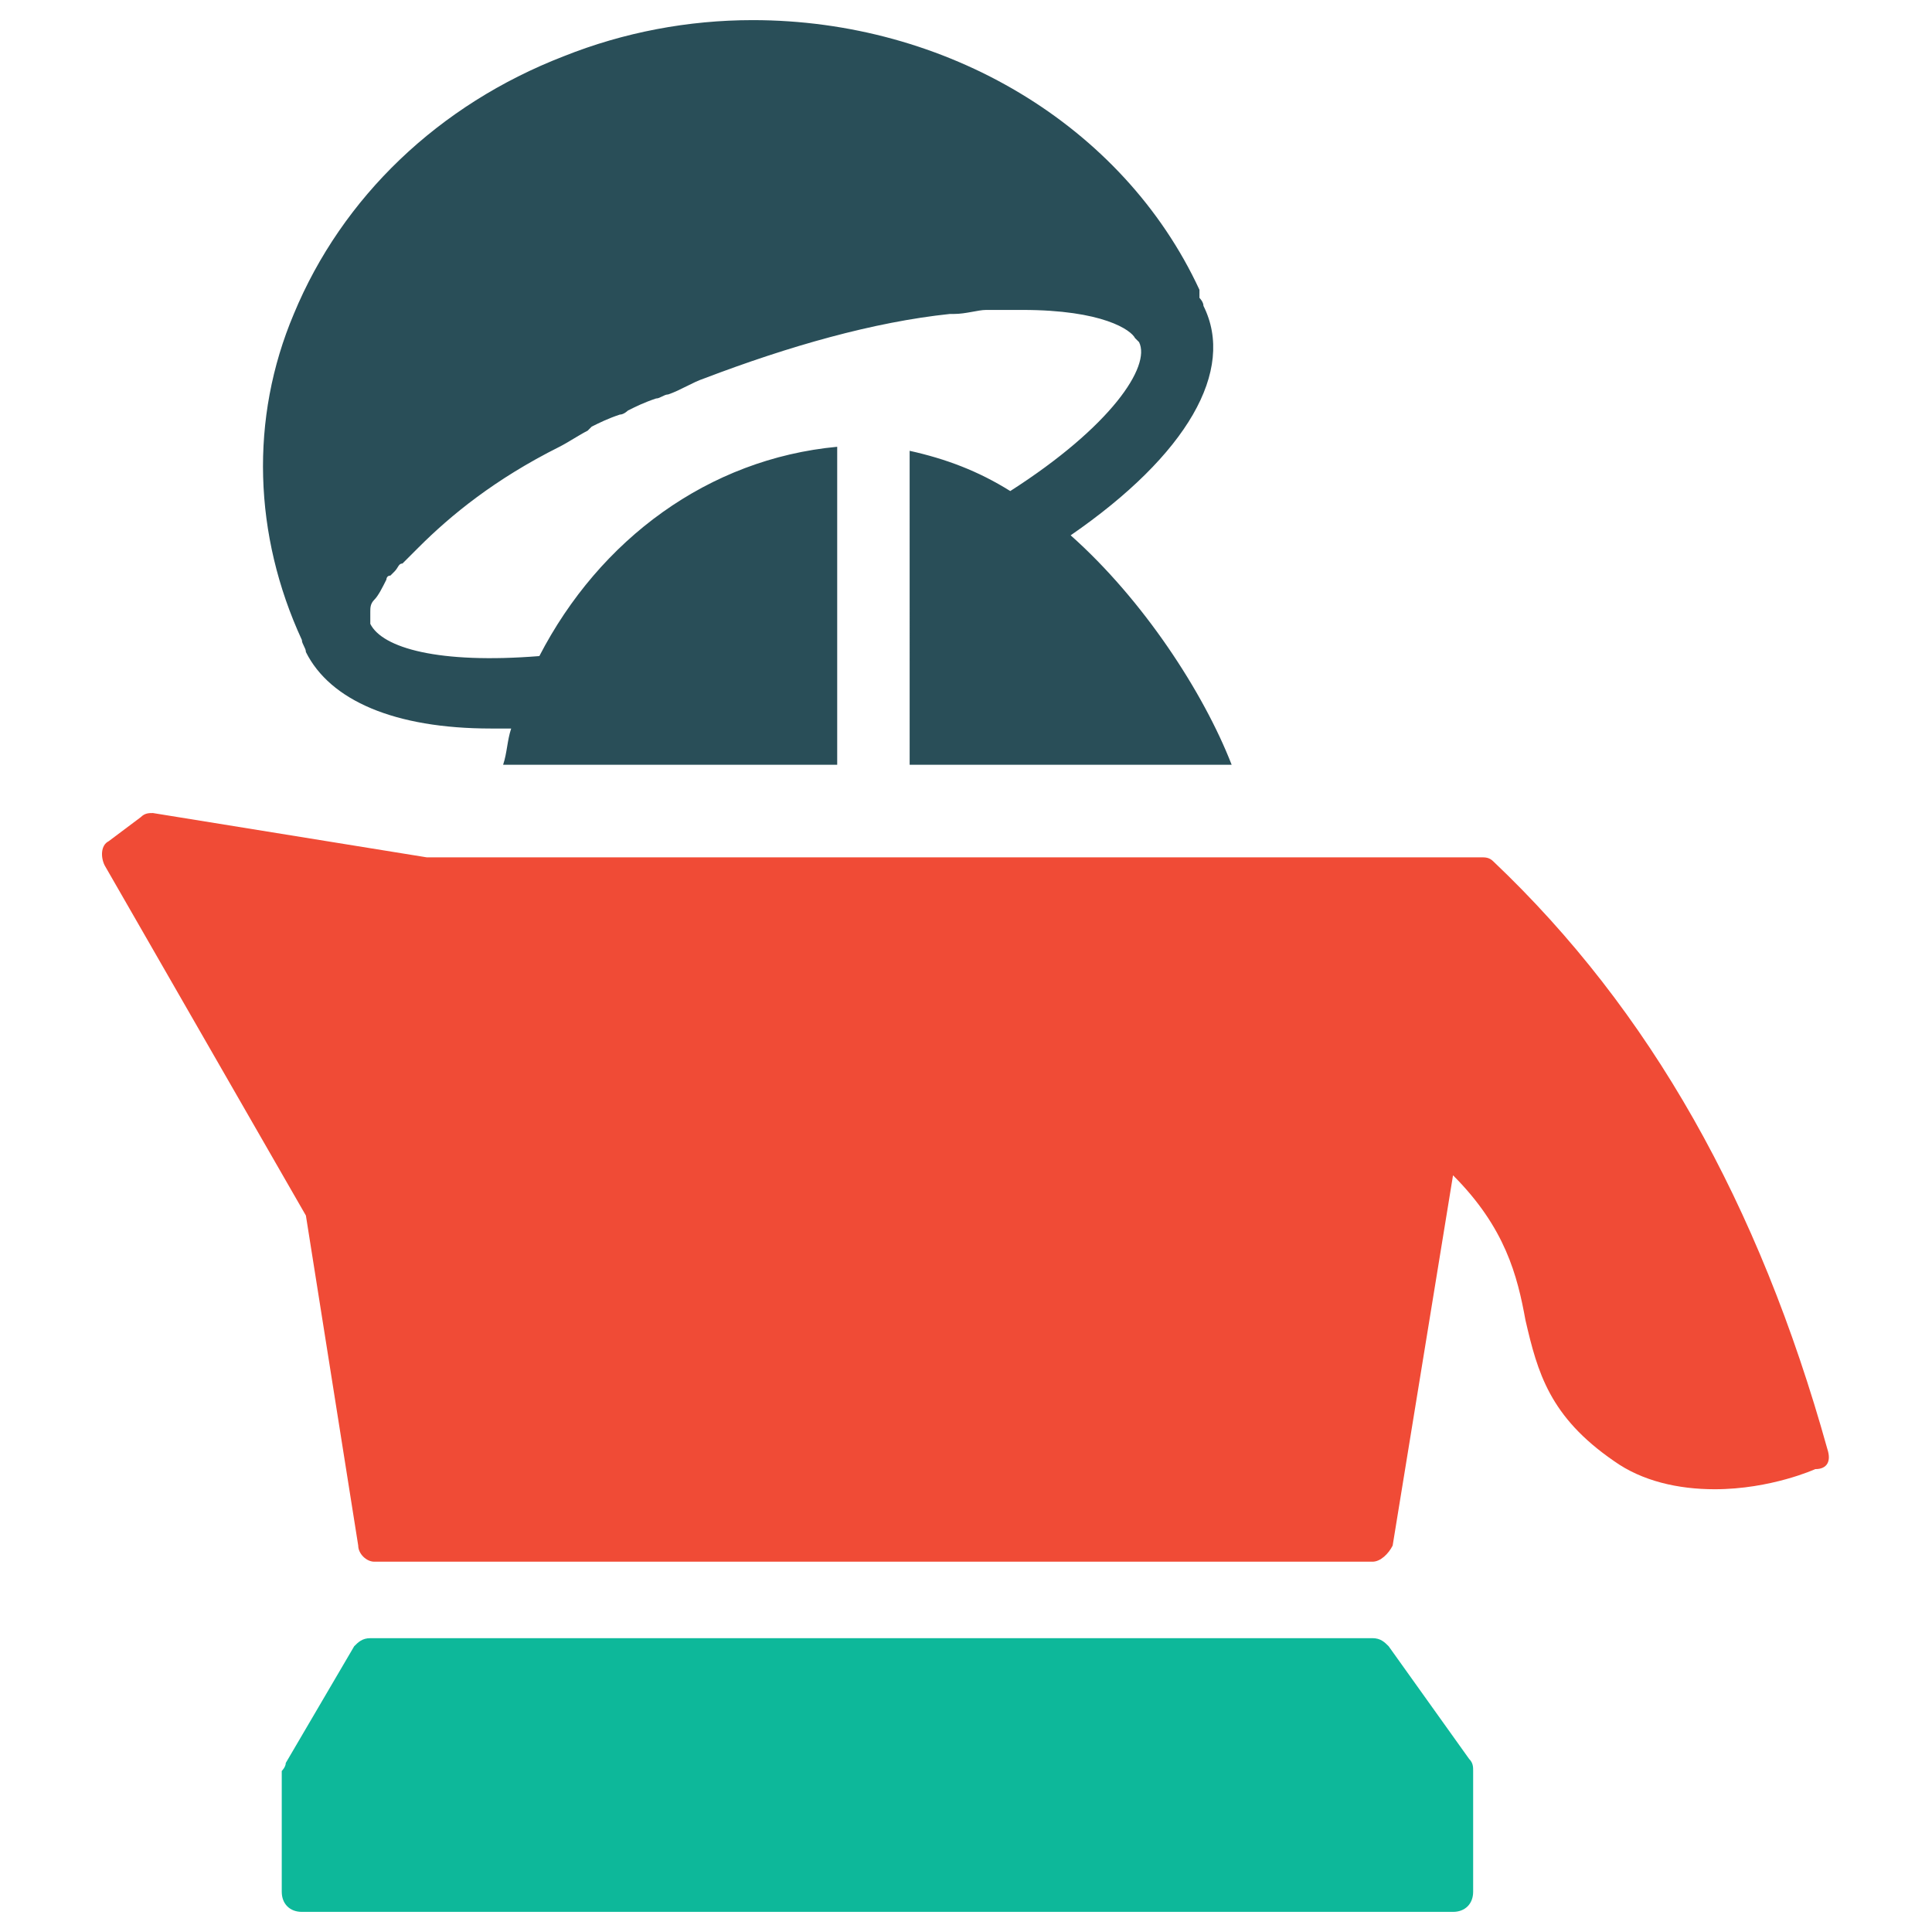 <?xml version="1.0" encoding="utf-8"?>
<!-- Generator: Adobe Illustrator 18.0.0, SVG Export Plug-In . SVG Version: 6.00 Build 0)  -->
<!DOCTYPE svg PUBLIC "-//W3C//DTD SVG 1.1//EN" "http://www.w3.org/Graphics/SVG/1.1/DTD/svg11.dtd">
<svg version="1.1" id="Layer_1" xmlns="http://www.w3.org/2000/svg" xmlns:xlink="http://www.w3.org/1999/xlink" x="0px" y="0px"
	 viewBox="0 0 48 48" enable-background="new 0 0 48 48" xml:space="preserve">
<g>
	<path fill="#F04B36" d="M45.4,36c-1.7-6.1-4.4-10.9-8.3-14.6c-0.1-0.1-0.2-0.1-0.3-0.1l-26.2,0l-6.8-1.1c-0.1,0-0.2,0-0.3,0.1
		l-0.8,0.6c-0.2,0.1-0.2,0.4-0.1,0.6l5,8.7l1.3,8.2c0,0.2,0.2,0.4,0.4,0.4h24.8c0.2,0,0.4-0.2,0.5-0.4l1.5-9.2
		c1.3,1.3,1.6,2.5,1.8,3.6c0.3,1.3,0.6,2.4,2.2,3.5c0.7,0.5,1.6,0.7,2.5,0.7c1.4,0,2.5-0.5,2.5-0.5C45.4,36.5,45.5,36.3,45.4,36z"/>
	<path fill="#0DB89A" d="M34.5,40.9c-0.1-0.1-0.2-0.2-0.4-0.2H9.2c-0.2,0-0.3,0.1-0.4,0.2l-1.7,2.9C7.1,43.9,7,44,7,44v3
		c0,0.3,0.2,0.5,0.5,0.5h28.6c0.3,0,0.5-0.2,0.5-0.5v-3c0-0.1,0-0.2-0.1-0.3L34.5,40.9z"/>
	<path fill="#294E58" d="M7.5,15.9c0,0.1,0.1,0.2,0.1,0.3c0.6,1.2,2.2,1.9,4.6,1.9c0.2,0,0.3,0,0.5,0c-0.1,0.3-0.1,0.6-0.2,0.9h8.3
		v-7.9c-3.2,0.3-5.9,2.3-7.4,5.2c-2.5,0.2-3.9-0.2-4.2-0.8c0-0.1,0-0.2,0-0.2c0,0,0-0.1,0-0.1c0-0.1,0-0.2,0.1-0.3
		c0.1-0.1,0.2-0.3,0.3-0.5c0,0,0-0.1,0.1-0.1c0,0,0.1-0.1,0.1-0.1c0.1-0.1,0.1-0.2,0.2-0.2c0,0,0,0,0.1-0.1c0.1-0.1,0.2-0.2,0.3-0.3
		c0,0,0,0,0,0c0.8-0.8,1.9-1.7,3.5-2.5c0,0,0,0,0,0c0.2-0.1,0.5-0.3,0.7-0.4c0,0,0.1-0.1,0.1-0.1c0.2-0.1,0.4-0.2,0.7-0.3
		c0.1,0,0.2-0.1,0.2-0.1c0.2-0.1,0.4-0.2,0.7-0.3c0.1,0,0.2-0.1,0.3-0.1c0.3-0.1,0.6-0.3,0.9-0.4c2.1-0.8,4.2-1.4,6.1-1.6
		c0,0,0.1,0,0.1,0c0.3,0,0.6-0.1,0.8-0.1c0,0,0,0,0.1,0c0.3,0,0.6,0,0.8,0c2,0,2.7,0.5,2.8,0.7c0,0,0.1,0.1,0.1,0.1
		c0.3,0.6-0.7,2.1-3.2,3.7c-0.8-0.5-1.6-0.8-2.5-1V19h8c-0.7-1.8-2.2-4.1-4-5.7c2.9-2,4.1-4.1,3.3-5.7c0-0.1-0.1-0.2-0.1-0.2
		c0-0.1,0-0.1,0-0.2c-1.9-4.1-6.3-6.7-11.1-6.7c-1.6,0-3.2,0.3-4.7,0.9c-3.1,1.2-5.5,3.5-6.7,6.4c-1.1,2.6-1,5.5,0.2,8.1
		C7.4,15.9,7.5,15.9,7.5,15.9z"/>
</g>
</svg>
